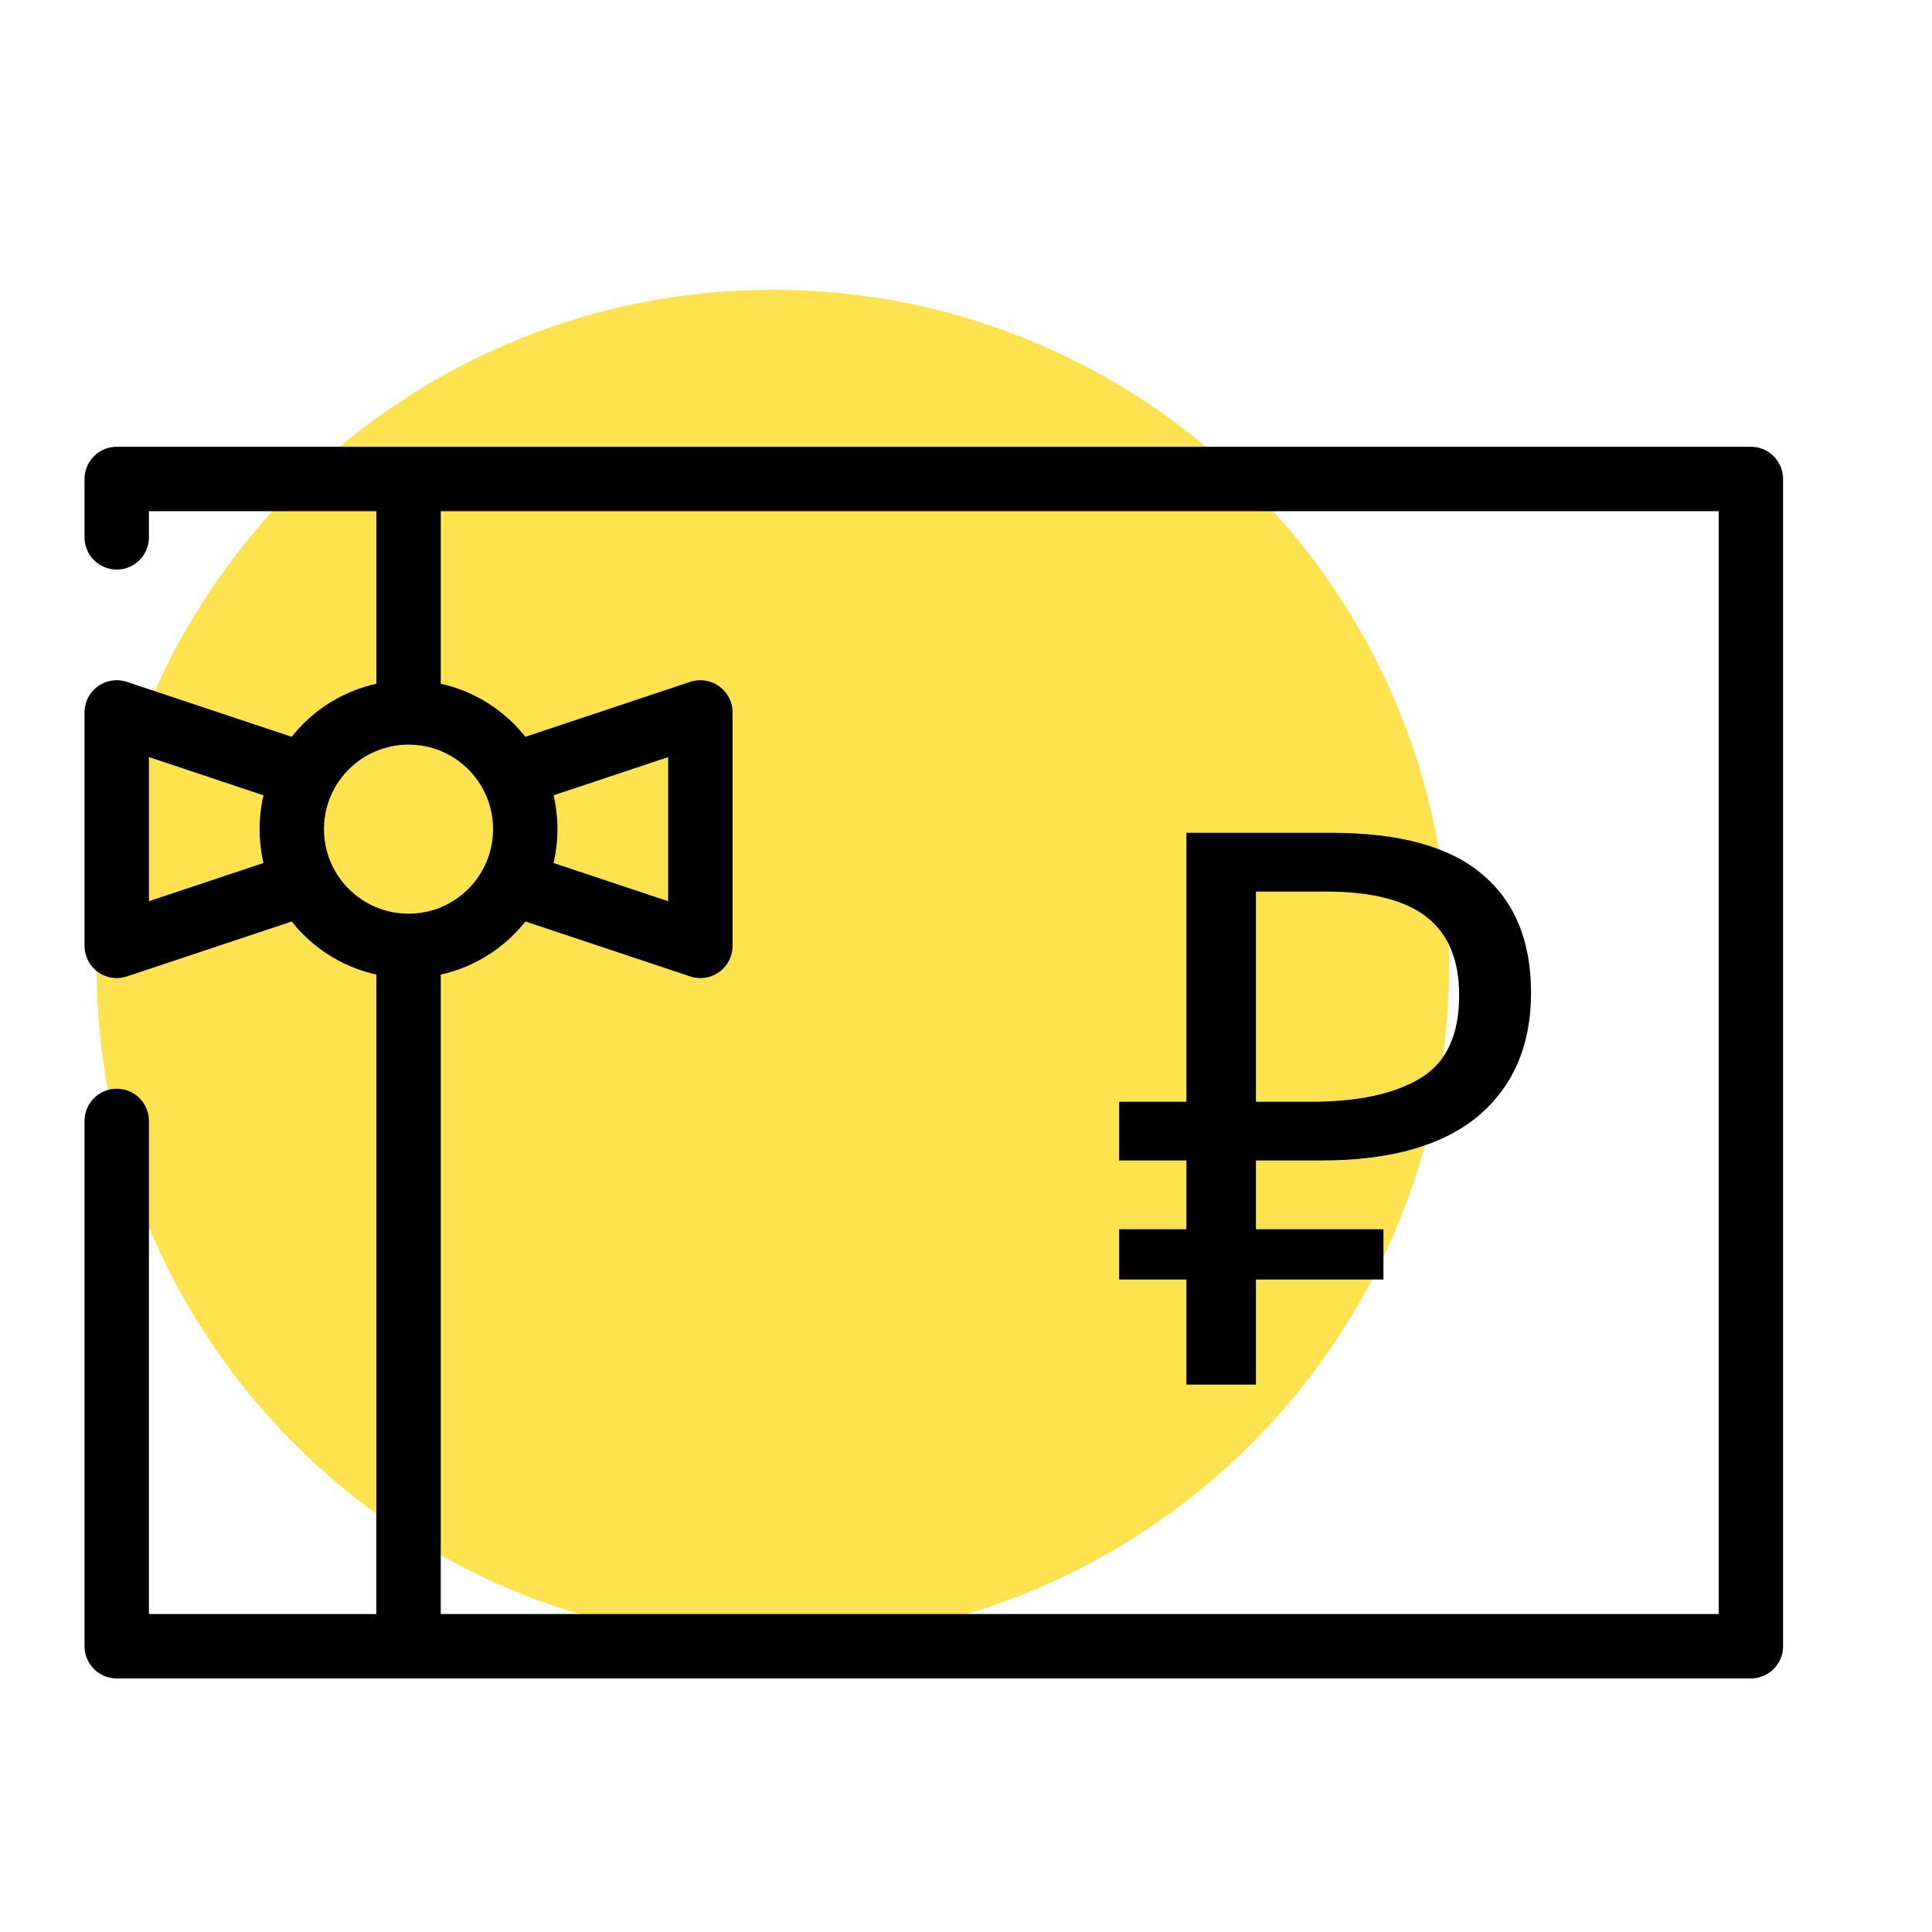 <svg width="60" height="60" viewBox="0 0 60 60" fill="none" xmlns="http://www.w3.org/2000/svg">
<g clip-path="url(#clip0)">
<path d="M24 51C35.598 51 45 41.598 45 30C45 18.402 35.598 9 24 9C12.402 9 3 18.402 3 30C3 41.598 12.402 51 24 51Z" fill="#FFE24F"/>
<g clip-path="url(#clip1)">
<path d="M3.625 16.688V14.875H54.375V51.125H3.625V34.812" stroke="black" stroke-width="2" stroke-miterlimit="10" stroke-linecap="round" stroke-linejoin="round"/>
<path d="M12.688 14.875V22.125" stroke="black" stroke-width="2" stroke-miterlimit="10" stroke-linejoin="round"/>
<path d="M12.688 29.375V51.125" stroke="black" stroke-width="2" stroke-miterlimit="10" stroke-linejoin="round"/>
<path d="M12.688 29.375C14.69 29.375 16.312 27.752 16.312 25.75C16.312 23.748 14.69 22.125 12.688 22.125C10.685 22.125 9.062 23.748 9.062 25.75C9.062 27.752 10.685 29.375 12.688 29.375Z" stroke="black" stroke-width="2" stroke-miterlimit="10" stroke-linejoin="round"/>
<path d="M16.312 27.562L21.75 29.375V22.125L16.312 23.938" stroke="black" stroke-width="2" stroke-miterlimit="10" stroke-linejoin="round"/>
<path d="M9.062 27.562L3.625 29.375V22.125L9.062 23.938" stroke="black" stroke-width="2" stroke-miterlimit="10" stroke-linejoin="round"/>
<path d="M36.844 43V39.736H34.756V38.176H36.844V36.04H34.756V34.216H36.844V25.864H41.356C43.452 25.864 45.004 26.288 46.012 27.136C47.036 27.984 47.548 29.216 47.548 30.832C47.548 32.464 46.996 33.744 45.892 34.672C44.788 35.584 43.164 36.04 41.02 36.04H39.004V38.176H42.964V39.736H39.004V43H36.844ZM39.004 34.216H40.708C42.164 34.216 43.292 33.976 44.092 33.496C44.908 33.016 45.316 32.152 45.316 30.904C45.316 29.816 44.98 29.008 44.308 28.48C43.636 27.952 42.588 27.688 41.164 27.688H39.004V34.216Z" fill="black"/>
</g>
</g>
<defs>
<clipPath id="clip0">
<rect width="60" height="60" fill="white"/>
</clipPath>
<clipPath id="clip1">
<rect width="58" height="58" fill="white" transform="translate(0 4)"/>
</clipPath>
</defs>
</svg>

